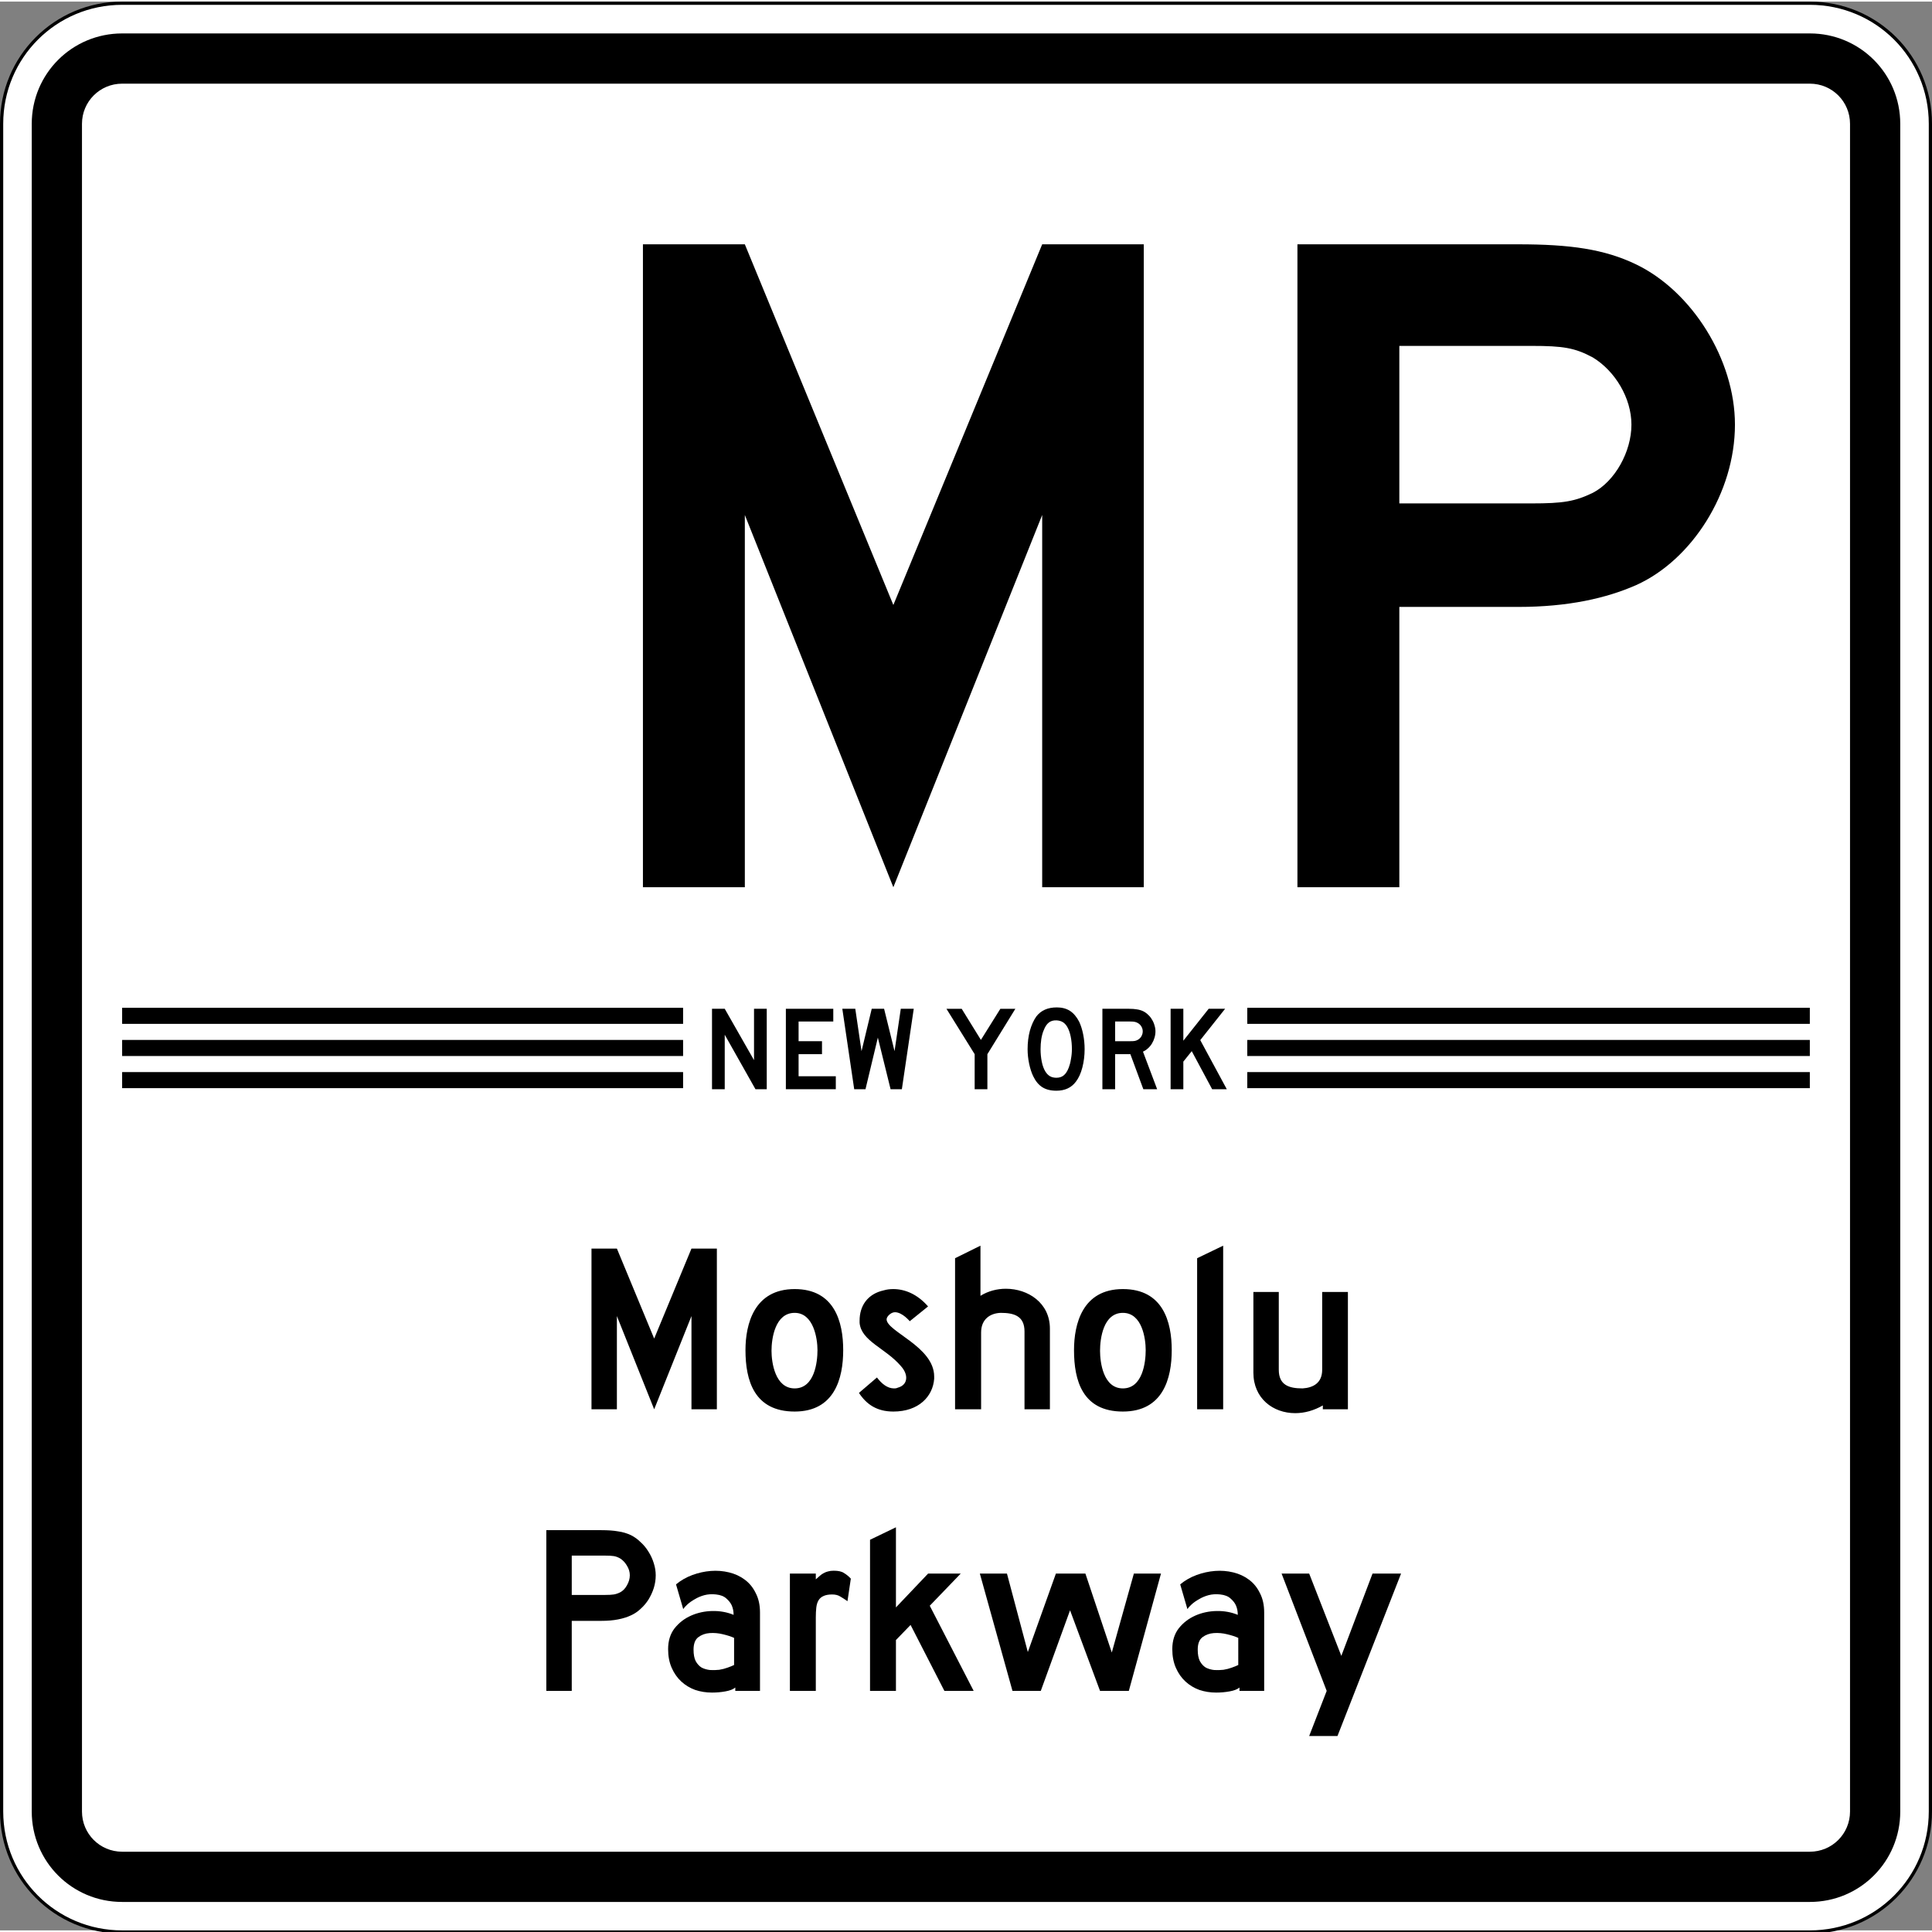 <?xml version="1.0" encoding="UTF-8"?>
<svg xmlns="http://www.w3.org/2000/svg" width="600" height="600" viewBox="0 0 601 600" version="1.0">
 <rect x="0" y="0" width="601" height="600" fill="#808080" stroke="none"/>
 <g transform="translate(-33.955 -1803.6)">
  <path d="m71.955 1804.1h525c20.775 0 37.5 16.725 37.5 37.5v525c0 20.775-16.725 37.5-37.5 37.5h-525c-20.775 0-37.5-16.725-37.5-37.5v-525c0-20.775 16.725-37.5 37.5-37.5z" fill="#fff" stroke="#000"/>
  <g>
   <g transform="matrix(.278 0 0 .278 24.884 1736.3)">
    <path d="m877.98 1459.1-34.388-60.985v60.985h-14.239v-90h14.239l32.776 57.492v-57.492h14.239v90h-12.627"/>
    <path d="m912 1459.1v-90h53.06v14.239h-38.821v22.03h26.194v14.507h-26.194v24.716h41.642v14.508h-55.881"/>
    <path d="m1041.8 1459.1h-12.627l-14.239-57.761-13.836 57.761h-12.627l-13.298-90h14.507l6.985 47.418 11.418-47.418h13.836l11.686 47.418 6.985-47.418h14.508l-13.298 90"/>
    <path d="m1137.5 1419.9v39.224h-14.239v-39.224l-31.567-50.776h17.06l21.492 34.791 21.761-34.791h16.791l-31.298 50.776"/>
    <path d="m1246.3 1414.3c0 7.164-0.851 14.015-2.552 20.552-1.702 6.537-4.12 11.821-7.254 15.851-5.015 6.716-12.269 10.075-21.761 10.075-6.358 0-11.597-1.298-15.716-3.896s-7.522-6.672-10.209-12.224c-1.881-3.851-3.403-8.507-4.567-13.97-1.164-5.552-1.746-11.015-1.746-16.388 0-7.433 0.851-14.328 2.552-20.686 1.791-6.358 4.209-11.686 7.254-15.985 2.687-3.403 5.866-5.91 9.537-7.522 3.761-1.701 8.239-2.552 13.433-2.552 5.731 1e-4 10.612 1.299 14.642 3.896 4.03 2.597 7.478 6.672 10.343 12.224 1.881 4.03 3.358 8.731 4.433 14.104 1.075 5.373 1.612 10.881 1.612 16.522m-14.239 0c0-5.104-0.448-9.806-1.343-14.104-0.895-4.388-2.239-8.104-4.03-11.149-1.433-2.328-3.09-4.03-4.97-5.104-1.791-1.075-4.03-1.701-6.716-1.881-3.493-0.179-6.403 0.627-8.731 2.418-2.328 1.791-4.254 4.702-5.776 8.731-1.164 2.687-2.06 5.955-2.687 9.806-0.537 3.761-0.806 7.522-0.806 11.284 0 4.836 0.448 9.493 1.343 13.97s2.239 8.149 4.03 11.015c1.433 2.328 3.134 4.075 5.104 5.239s4.388 1.746 7.254 1.746c3.313 0 6.045-0.895 8.194-2.687 2.239-1.791 4.119-4.702 5.642-8.731 0.448-1.164 0.895-2.552 1.343-4.164 0.448-1.702 0.806-3.448 1.075-5.239 0.358-1.881 0.627-3.761 0.806-5.642 0.179-1.881 0.269-3.716 0.269-5.508"/>
    <path d="m1312 1459.1-14.507-39.224h-17.06v39.224h-14.239v-90h29.686c3.493 1e-4 6.492 0.224 9 0.672 2.507 0.358 4.881 1.075 7.119 2.149 1.97 0.985 3.761 2.284 5.373 3.896 1.701 1.522 3.134 3.313 4.298 5.373 1.254 1.97 2.194 4.119 2.821 6.448 0.716 2.239 1.075 4.478 1.075 6.716-1e-4 2.418-0.358 4.791-1.075 7.119-0.627 2.239-1.567 4.388-2.821 6.448-1.164 1.97-2.642 3.761-4.433 5.373-1.702 1.612-3.582 2.866-5.642 3.761l15.851 42.045h-15.448m-0.672-64.746c0-1.881-0.493-3.671-1.478-5.373-0.985-1.701-2.373-3.045-4.164-4.03-1.164-0.627-2.239-1.03-3.224-1.209-0.985-0.269-2.642-0.403-4.97-0.403h-17.06v22.03h17.06c2.239 0 3.851-0.09 4.836-0.269 1.075-0.179 2.194-0.582 3.358-1.209 1.791-0.985 3.179-2.328 4.164-4.03 0.985-1.791 1.478-3.627 1.478-5.508"/>
    <path d="m1389 1459.1-22.836-42.582-9.403 11.687v30.896h-14.239v-90h14.239v35.731l28.343-35.731h18.403l-27.806 35.06 29.686 54.94h-16.388"/>
   </g>
   <path d="m71.955 1813.5c-15.581 0-28.125 12.544-28.125 28.125v525c0 15.581 12.544 28.125 28.125 28.125h525c15.581 0 28.125-12.544 28.125-28.125v-525c0-15.581-12.544-28.125-28.125-28.125zm0 15.625h525c6.925 0 12.5 5.575 12.5 12.5v525c0 6.925-5.575 12.5-12.5 12.5h-525c-6.925 0-12.5-5.575-12.5-12.5v-525c0-6.925 5.575-12.5 12.5-12.5z"/>
   <path d="m421.95 2116.6v5h175v-5z"/>
   <path d="m596.95 2126.6h-175v5h175z"/>
   <path d="m596.95 2136.6h-175v5h175z"/>
   <g transform="translate(-338)">
    <path d="m409.95 2116.6v5h174.5v-5z"/>
    <path d="m584.45 2126.6h-174.5v5h174.5z"/>
    <path d="m584.45 2136.6h-174.5v5h174.5z"/>
   </g>
  </g>
 </g>
 <path d="m355.8 275.5v-200h-31.6l-46.3 112.2-46.2-112.2h-31.7v200h31.7v-115.8l46.2 115.8 46.3-115.8v115.8zm183.9-143.9c0-20.3-13.4-41.47-30.7-49.83-9.9-4.78-20.6-6.27-36.7-6.27h-68.7v200h31.7v-87.2h37c15.5 0 27.4-2.7 36.7-6.8 17.3-7.8 30.7-28.7 30.7-49.9zm-32.2 0c0 8.4-5.1 17.6-12 21.2-5.6 2.7-9.2 3.3-19.1 3.3h-41.1v-49h41.1c9.9 0 13.5 0.6 19.1 3.6 6.9 4.2 12 12.6 12 20.9z" stroke-width="49.751" style="paint-order:markers fill stroke" aria-label="MP"/>
 <g stroke-width="1px" aria-label="Parkway">
  <path d="m203.98 489.53q0 2.015-0.597 3.955-0.597 1.866-1.642 3.582-1.045 1.642-2.463 2.91-1.343 1.269-2.985 2.015-1.716 0.821-4.03 1.269-2.239 0.448-5.149 0.448h-9.254v21.791h-7.91v-50h17.164q3.06 0 5.149 0.373 2.164 0.299 4.03 1.194 1.642 0.821 2.985 2.164 1.418 1.269 2.463 2.985 1.045 1.642 1.642 3.582 0.597 1.866 0.597 3.731zm-8.06 0q0-1.567-0.896-2.985-0.821-1.418-2.09-2.239-1.045-0.597-2.015-0.746-0.896-0.149-2.761-0.149h-10.299v12.239h10.299q1.866 0 2.761-0.149 0.97-0.149 2.015-0.672 1.269-0.672 2.09-2.164 0.896-1.567 0.896-3.134z"/>
  <path d="m228.73 525.5v-1.045q-0.97 0.821-3.06 1.194-2.015 0.373-4.179 0.373-2.761 0-5.224-0.821-2.463-0.896-4.328-2.612t-2.985-4.254q-1.119-2.537-1.119-5.821 0-3.881 2.015-6.492 2.09-2.612 5.149-3.955 3.06-1.343 6.567-1.418 3.582-0.075 6.642 1.194 0-1.642-0.597-2.985-0.522-1.119-1.642-2.09-1.119-1.045-3.209-1.269-1.94-0.224-3.657 0.224-1.642 0.448-2.985 1.269-1.343 0.746-2.313 1.642-0.896 0.821-1.269 1.418l-2.239-7.687q2.239-1.866 5.075-2.91 2.836-1.045 5.746-1.269 2.91-0.224 5.672 0.448 2.761 0.672 4.851 2.239 2.164 1.567 3.433 4.179 1.343 2.537 1.343 6.045v24.403zm-0.373-16.493q-1.269-0.597-3.433-1.119-2.09-0.522-4.179-0.373-2.015 0.149-3.507 1.269-1.492 1.119-1.492 3.881 0 2.239 0.672 3.582 0.746 1.343 1.866 2.015 1.194 0.597 2.612 0.746 1.492 0.075 2.836-0.075 1.418-0.224 2.612-0.672 1.269-0.448 2.015-0.821z"/>
  <path d="m263.63 497.59q-1.269-0.896-2.313-1.492-0.97-0.597-2.463-0.597-1.716 0-2.761 0.522-0.97 0.448-1.492 1.343t-0.672 2.239q-0.149 1.343-0.149 3.06v22.836h-8.06v-36.493h8.06v1.791q0.746-0.672 1.269-1.119 0.597-0.522 1.194-0.821 0.672-0.373 1.343-0.522 0.746-0.224 1.791-0.224 2.164 0 3.209 0.746 1.119 0.672 2.09 1.716z"/>
  <path d="m293.78 525.5-10.522-20.522-4.552 4.702v15.821h-8.06v-47.015l8.06-3.881v24.925l10-10.522h10.149l-9.627 10 13.657 26.493z"/>
  <path d="m351.15 525.5h-8.955l-9.328-25.075-9.104 25.075h-8.806l-10.149-36.493h8.433l6.492 24.403 8.731-24.403h9.179l8.209 24.552 6.866-24.552h8.433z"/>
  <path d="m385.57 525.5v-1.045q-0.97 0.821-3.06 1.194-2.015 0.373-4.179 0.373-2.761 0-5.224-0.821-2.463-0.896-4.328-2.612-1.866-1.716-2.985-4.254t-1.119-5.821q0-3.881 2.015-6.492 2.09-2.612 5.149-3.955 3.06-1.343 6.567-1.418 3.582-0.075 6.642 1.194 0-1.642-0.597-2.985-0.522-1.119-1.642-2.09-1.119-1.045-3.209-1.269-1.94-0.224-3.657 0.224-1.642 0.448-2.985 1.269-1.343 0.746-2.313 1.642-0.896 0.821-1.269 1.418l-2.239-7.687q2.239-1.866 5.075-2.91 2.836-1.045 5.746-1.269 2.91-0.224 5.672 0.448 2.761 0.672 4.851 2.239 2.164 1.567 3.433 4.179 1.343 2.537 1.343 6.045v24.403zm-0.373-16.493q-1.269-0.597-3.433-1.119-2.09-0.522-4.179-0.373-2.015 0.149-3.507 1.269-1.492 1.119-1.492 3.881 0 2.239 0.672 3.582 0.746 1.343 1.866 2.015 1.194 0.597 2.612 0.746 1.492 0.075 2.836-0.075 1.418-0.224 2.612-0.672 1.269-0.448 2.015-0.821z"/>
  <path d="m416.06 539.53h-8.806l5.448-14.03-14.03-36.493h8.582l10 25.597 9.701-25.597h8.881z"/>
 </g>
 <path d="m223 437.9v-50h-7.9l-11.6 28-11.6-28h-7.9v50h7.9v-29l11.6 29 11.6-29v29zm39.3-18.4c0-8.8-2.7-19-15.1-19-12.6 0-15.3 10.9-15.3 19 0 9.4 2.7 19.1 15.3 19.1 12.4 0 15.1-10.3 15.1-19.1zm-8 0c0 3.7-0.9 11.9-7.1 11.9-6.1 0-7.2-8.1-7.2-11.7 0-3.8 1.1-11.8 7.2-11.8 5.9 0 7.1 8 7.1 11.6zm36.3 8.9v-0.7c0-9.3-14.8-14-14.8-17.8 0-0.4 0.3-0.9 0.7-1.3 0.6-0.6 1.3-0.9 1.9-0.9 2.3 0 4.6 2.8 4.6 2.8l5.7-4.6c-3.3-3.8-7.2-5.4-10.8-5.4-1 0-2 0.1-3 0.4-5 1.1-7.5 4.8-7.5 9.4v0.7c0.5 5.7 8.1 7.9 12.8 13.4 1.1 1.2 1.7 2.5 1.7 3.7 0 1.4-0.8 2.6-2.7 3.1-0.4 0.2-0.8 0.2-1.1 0.2-2 0-3.8-1.4-5.3-3.4l-5.6 4.8c2.3 3.5 5.5 5.8 10.7 5.8 7.9 0 12.3-4.7 12.7-10.2zm36 9.5v-25.1c0-8-6.8-12.4-13.7-12.4-2.7 0-5.5 0.7-7.9 2.2v-15.6l-7.9 3.9v47h8.1v-23.9c0-4.2 2.9-6 6.1-6.1 4.2 0 7.4 1 7.4 5.8v24.2zm37.9-18.4c0-8.8-2.7-19-15.2-19-12.6 0-15.2 10.9-15.2 19 0 9.4 2.6 19.1 15.2 19.1 12.5 0 15.2-10.3 15.2-19.1zm-8.1 0c0 3.7-0.9 11.9-7.1 11.9-6.1 0-7.1-8.1-7.1-11.7 0-3.8 1-11.8 7.1-11.8 6 0 7.1 8 7.1 11.6zm24.1 18.4v-50.9l-8.1 3.9v47zm38.8 0v-36.5h-8v24.2c0 4.2-2.9 5.6-6.1 5.8-4.2 0-7.4-1-7.4-5.8v-24.2h-7.9v25.1c0 8 6.1 12.6 13 12.6 2.9 0 5.8-0.8 8.6-2.4v1.2z" stroke-width="12.438" style="paint-order:markers fill stroke" aria-label="Mosholu"/>
</svg>
